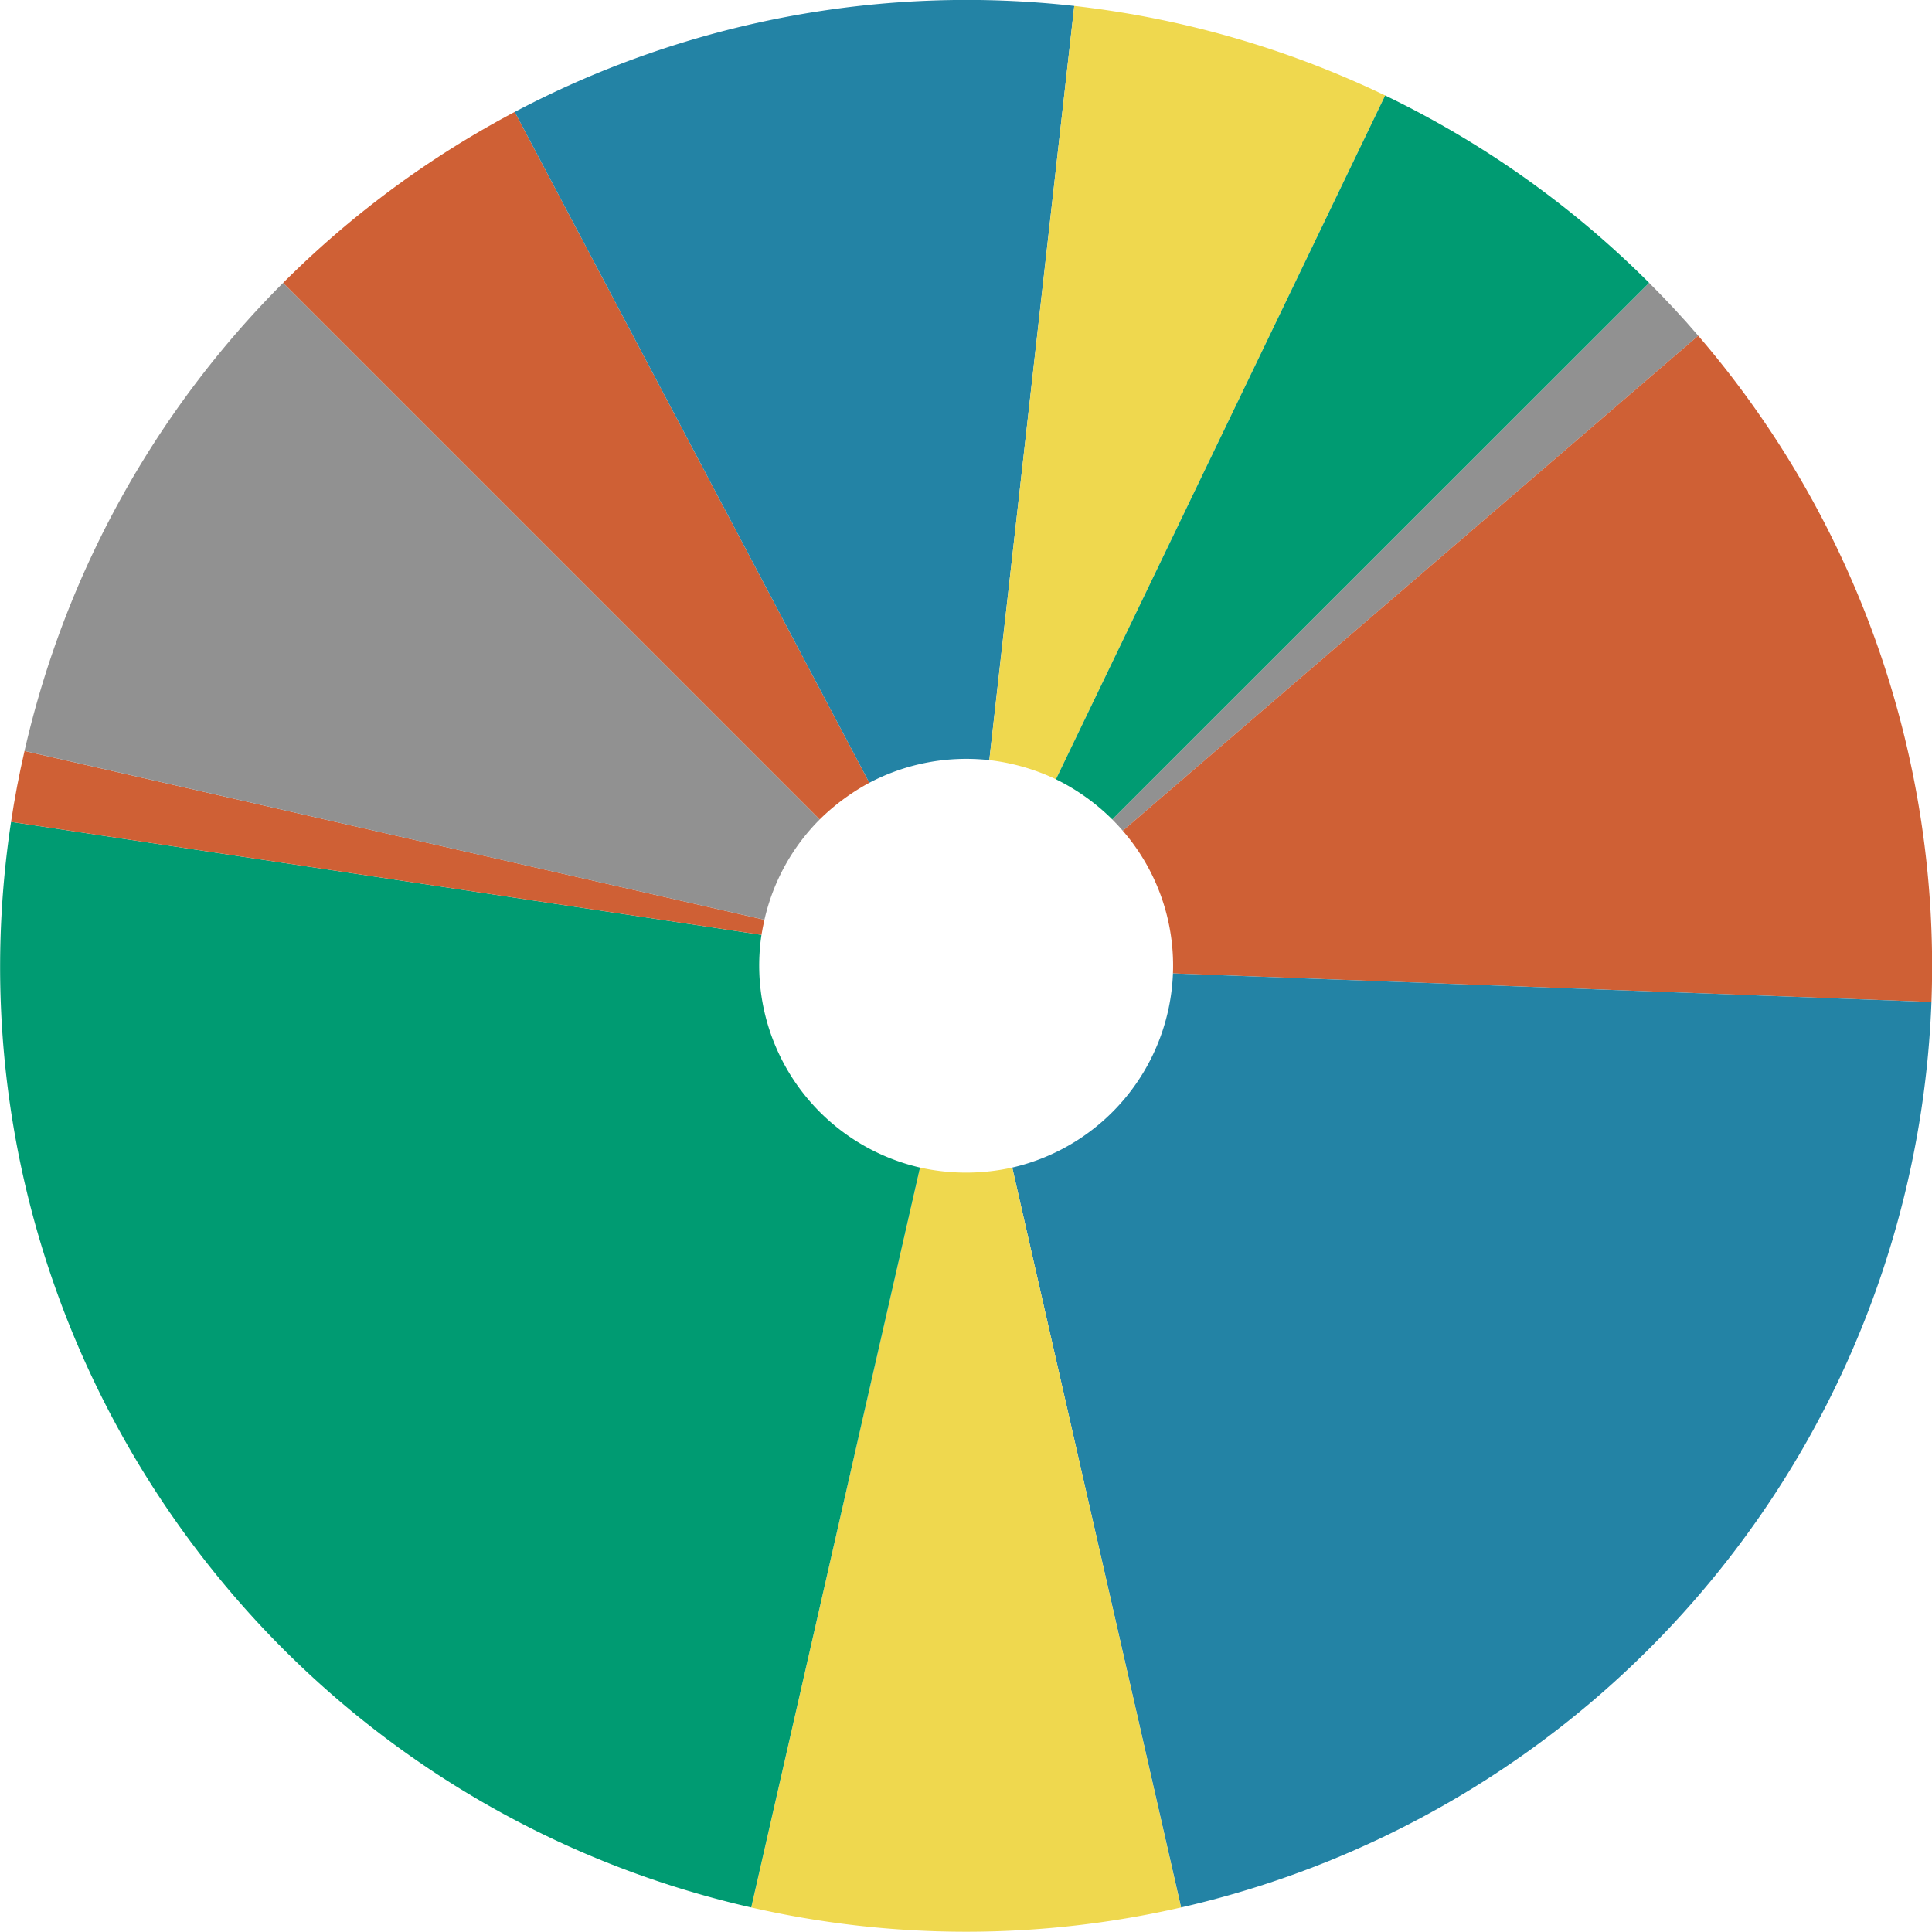 <svg xmlns="http://www.w3.org/2000/svg" viewBox="0 0 716.5 716.4"><defs><style>.a{fill:#919191;}.b{fill:#cf6035;}.c{fill:#2383a5;}.d{fill:#efd84e;}.e{fill:#009b72;}</style></defs><path class="a" d="M725.8,209.1c6.3,6.3,12.4,12.8,18.2,19.6L530.6,412.3q-1.8-2.1-3.9-4.2Z" transform="translate(-114.2 -104.2)"/><path class="b" d="M744,228.7a358.5,358.5,0,0,1,86.5,247.1L549.2,465.2a76.3,76.3,0,0,0-18.6-52.9Z" transform="translate(-114.2 -104.2)"/><path class="c" d="M830.5,475.8A358.3,358.3,0,0,1,552.2,811.6L489.6,537.2a76.9,76.9,0,0,0,59.6-72Z" transform="translate(-114.2 -104.2)"/><path class="d" d="M552.2,811.6a357.4,357.4,0,0,1-159.4,0l62.6-274.4a78.9,78.9,0,0,0,34.2,0Z" transform="translate(-114.2 -104.2)"/><path class="e" d="M392.8,811.6C210,769.9,90.3,594.3,118.3,409l278.3,41.9a76.9,76.9,0,0,0,58.8,86.3Z" transform="translate(-114.2 -104.2)"/><path class="b" d="M118.3,409c1.3-8.8,3-17.6,5-26.3l274.4,62.6c-.4,1.9-.8,3.7-1.1,5.6Z" transform="translate(-114.2 -104.2)"/><path class="a" d="M123.3,382.7a358.3,358.3,0,0,1,95.9-173.6l199,199a76.6,76.6,0,0,0-20.5,37.2Z" transform="translate(-114.2 -104.2)"/><path class="b" d="M219.2,209.1a358.4,358.4,0,0,1,85.9-63.4L436.6,394.5a81.2,81.2,0,0,0-18.4,13.6Z" transform="translate(-114.2 -104.2)"/><path class="c" d="M305.1,145.7a359,359,0,0,1,207.5-39.3L481.1,386.1a77.3,77.3,0,0,0-44.5,8.4Z" transform="translate(-114.2 -104.2)"/><path class="d" d="M512.6,106.4a360.1,360.1,0,0,1,115.3,33.2L505.8,393.2a78.7,78.7,0,0,0-24.7-7.1Z" transform="translate(-114.2 -104.2)"/><path class="e" d="M627.9,139.6a358.8,358.8,0,0,1,97.9,69.5l-199.1,199a78.9,78.9,0,0,0-20.9-14.9Z" transform="translate(-114.2 -104.2)"/></svg>